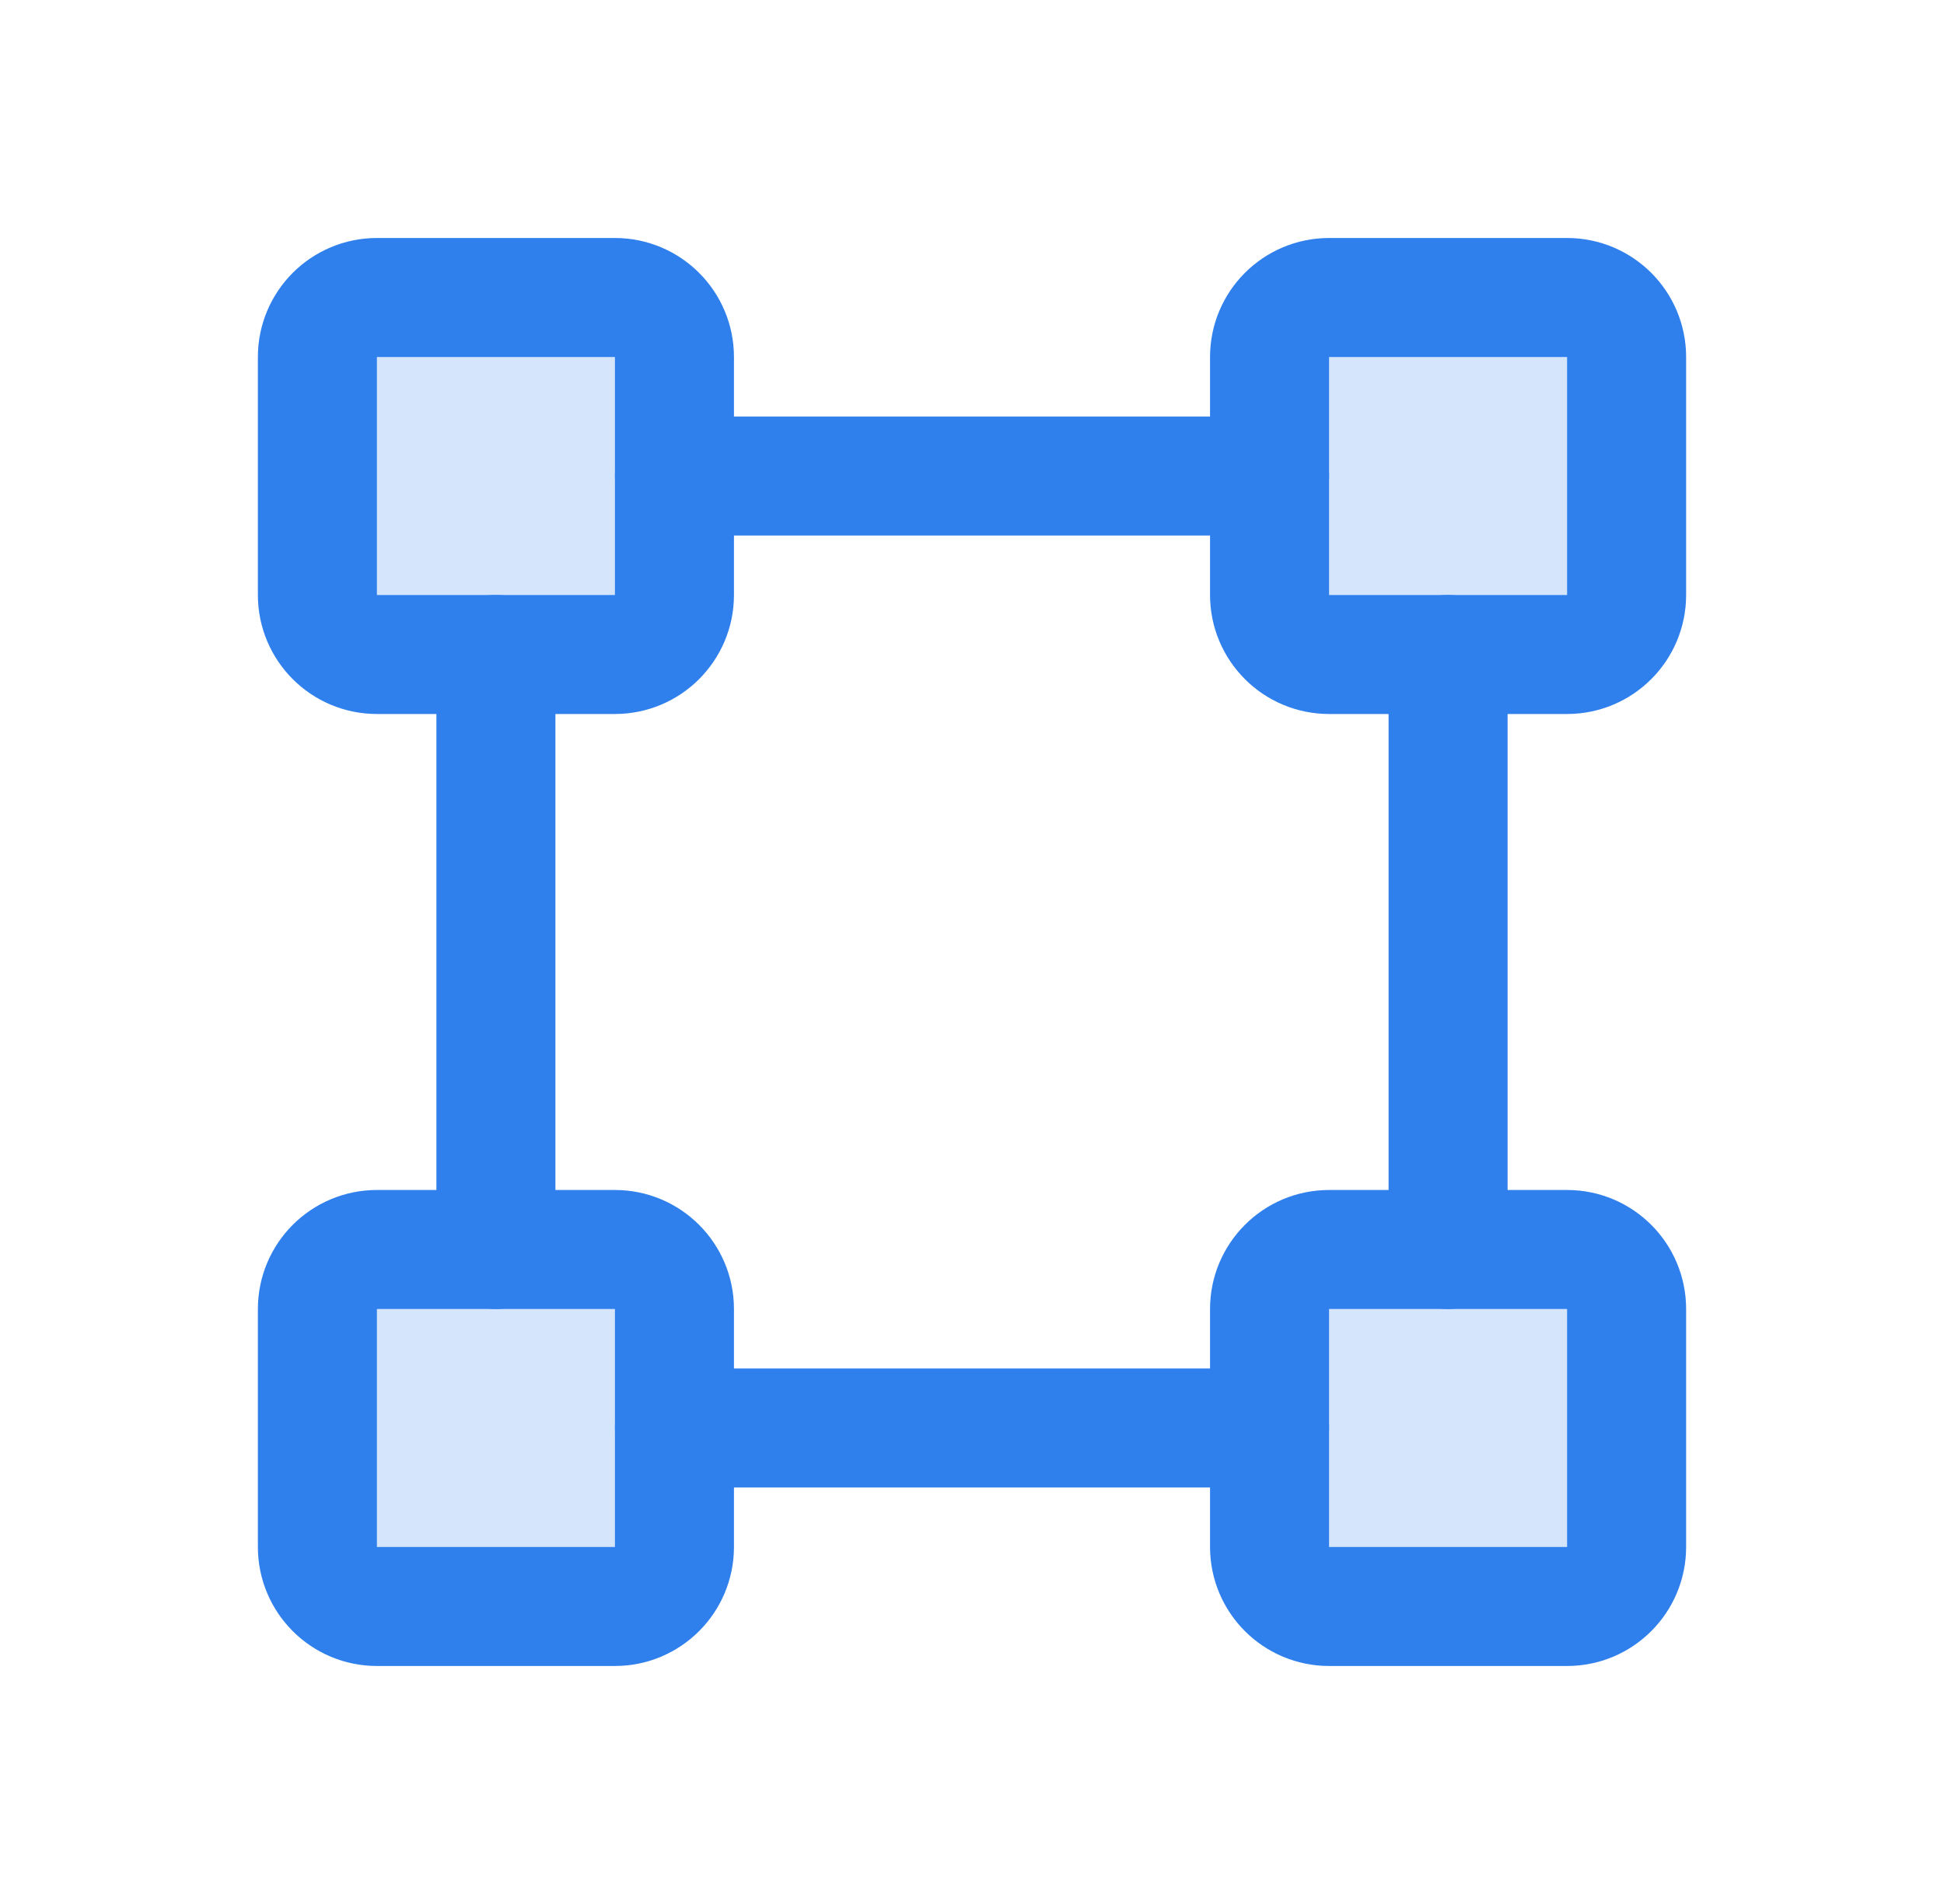 <svg width="49" height="48" viewBox="0 0 49 48" fill="none" xmlns="http://www.w3.org/2000/svg">
<path opacity="0.2" d="M39.5 7.5H33.5C32.672 7.5 32 8.172 32 9V15C32 15.828 32.672 16.5 33.5 16.5H39.5C40.328 16.5 41 15.828 41 15V9C41 8.172 40.328 7.5 39.5 7.5Z" fill="#2F80ED"/>
<path opacity="0.2" d="M15.5 7.5H9.5C8.672 7.5 8 8.172 8 9V15C8 15.828 8.672 16.5 9.5 16.5H15.5C16.328 16.5 17 15.828 17 15V9C17 8.172 16.328 7.5 15.5 7.5Z" fill="#2F80ED"/>
<path opacity="0.2" d="M39.5 31.5H33.5C32.672 31.5 32 32.172 32 33V39C32 39.828 32.672 40.5 33.5 40.5H39.5C40.328 40.5 41 39.828 41 39V33C41 32.172 40.328 31.5 39.5 31.5Z" fill="#2F80ED"/>
<path opacity="0.2" d="M15.5 31.5H9.5C8.672 31.5 8 32.172 8 33V39C8 39.828 8.672 40.5 9.5 40.5H15.5C16.328 40.5 17 39.828 17 39V33C17 32.172 16.328 31.5 15.5 31.5Z" fill="#2F80ED"/>
<path d="M39.5 7.5H33.5C32.672 7.5 32 8.172 32 9V15C32 15.828 32.672 16.5 33.5 16.5H39.5C40.328 16.5 41 15.828 41 15V9C41 8.172 40.328 7.5 39.5 7.5Z" stroke="#2F80ED" stroke-width="3" stroke-linecap="round" stroke-linejoin="round"/>
<path d="M15.5 7.5H9.5C8.672 7.5 8 8.172 8 9V15C8 15.828 8.672 16.5 9.5 16.5H15.5C16.328 16.5 17 15.828 17 15V9C17 8.172 16.328 7.5 15.5 7.5Z" stroke="#2F80ED" stroke-width="3" stroke-linecap="round" stroke-linejoin="round"/>
<path d="M39.5 31.5H33.5C32.672 31.5 32 32.172 32 33V39C32 39.828 32.672 40.5 33.5 40.5H39.5C40.328 40.5 41 39.828 41 39V33C41 32.172 40.328 31.5 39.5 31.5Z" stroke="#2F80ED" stroke-width="3" stroke-linecap="round" stroke-linejoin="round"/>
<path d="M15.5 31.5H9.5C8.672 31.5 8 32.172 8 33V39C8 39.828 8.672 40.5 9.5 40.5H15.5C16.328 40.5 17 39.828 17 39V33C17 32.172 16.328 31.5 15.5 31.5Z" stroke="#2F80ED" stroke-width="3" stroke-linecap="round" stroke-linejoin="round"/>
<path d="M12.5 31.5V16.5" stroke="#2F80ED" stroke-width="3" stroke-linecap="round" stroke-linejoin="round"/>
<path d="M32 36H17" stroke="#2F80ED" stroke-width="3" stroke-linecap="round" stroke-linejoin="round"/>
<path d="M36.5 16.5V31.5" stroke="#2F80ED" stroke-width="3" stroke-linecap="round" stroke-linejoin="round"/>
<path d="M17 12H32" stroke="#2F80ED" stroke-width="3" stroke-linecap="round" stroke-linejoin="round"/>
</svg>
